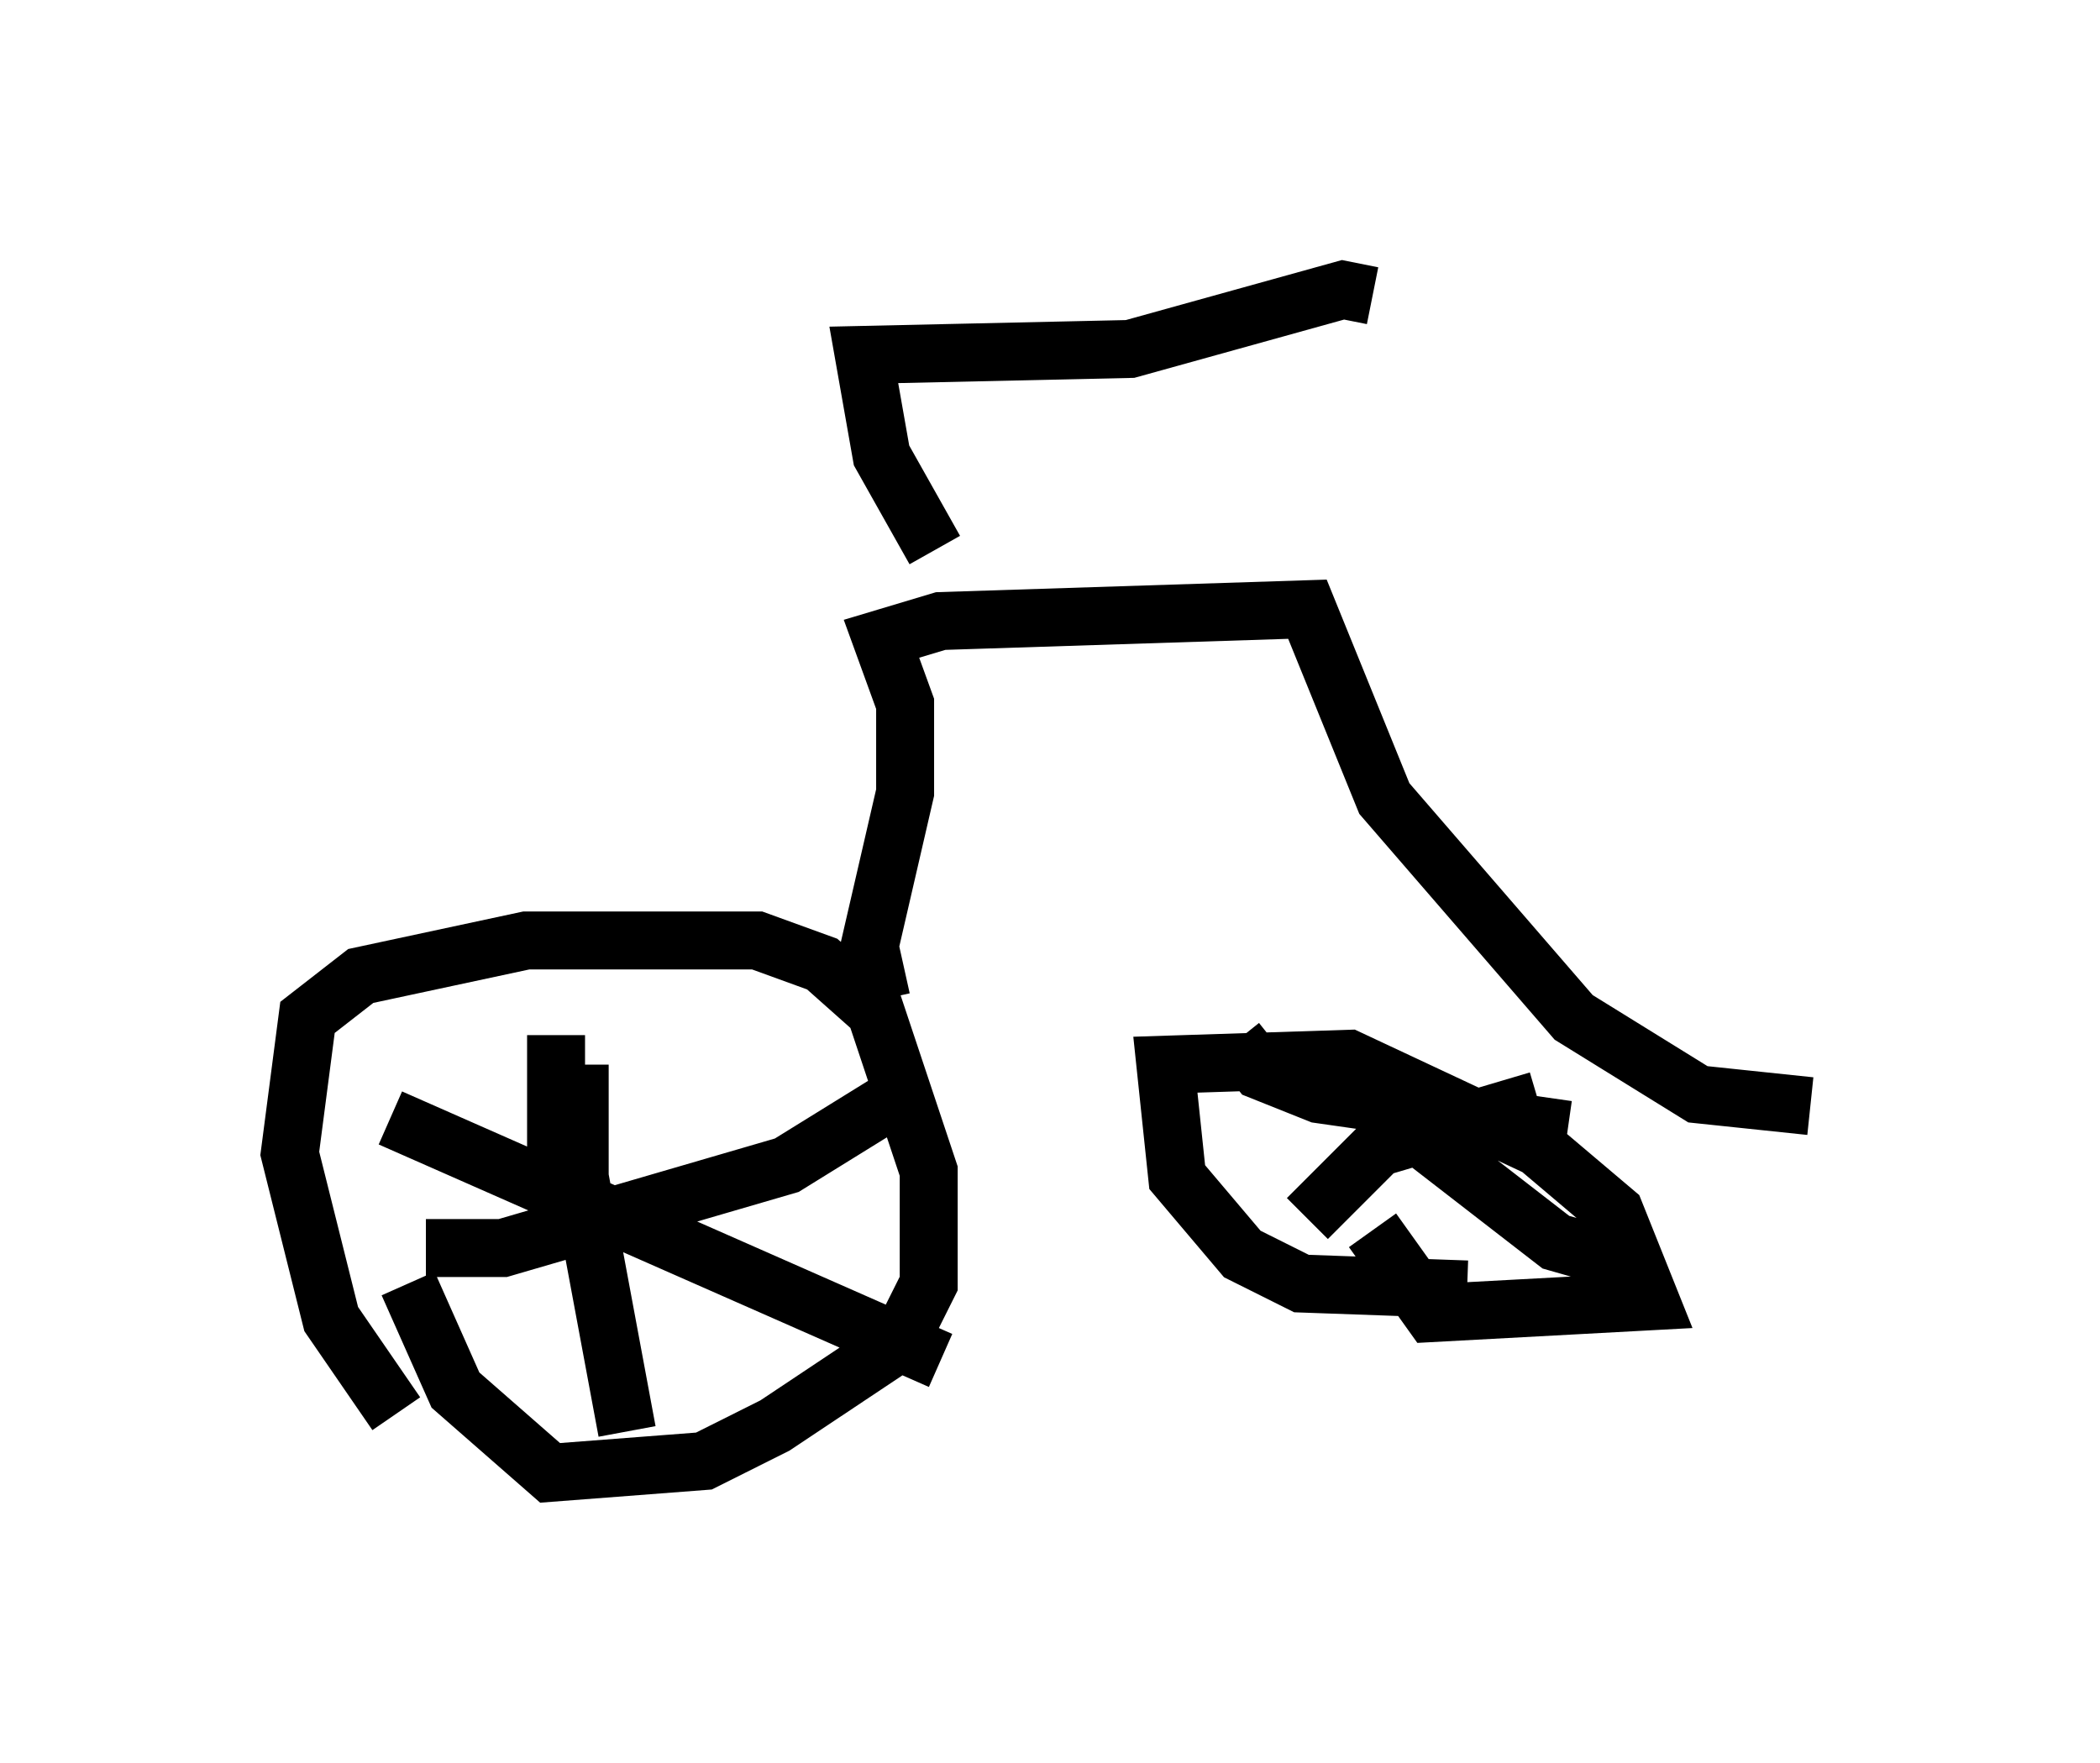 <?xml version="1.0" encoding="utf-8" ?>
<svg baseProfile="full" height="30.417" version="1.1" width="36.236" xmlns="http://www.w3.org/2000/svg" xmlns:ev="http://www.w3.org/2001/xml-events" xmlns:xlink="http://www.w3.org/1999/xlink"><defs /><rect fill="white" height="30.417" width="36.236" x="0" y="0" /><path d="M8.471, 24.6 m-1.633, -0.204 l-1.123, -1.633 -0.715, -2.858 l0.306, -2.348 0.919, -0.715 l2.858, -0.613 3.981, 0.0 l1.123, 0.408 0.919, 0.817 l0.919, 2.756 0.0, 1.94 l-0.51, 1.021 -2.144, 1.429 l-1.225, 0.613 -2.654, 0.204 l-1.633, -1.429 -0.817, -1.838 m18.273, 0.102 l-2.858, -0.102 -1.021, -0.51 l-1.123, -1.327 -0.204, -1.94 l3.165, -0.102 3.267, 1.531 l1.327, 1.123 0.613, 1.531 l-3.777, 0.204 -1.021, -1.429 m-12.863, 3.471 l-0.817, -4.39 0.0, -1.94 m-2.654, 3.165 l1.327, 0.0 4.9, -1.429 l2.144, -1.327 m0.51, 4.696 l-9.494, -4.185 m3.369, 0.715 l-0.51, -0.306 0.0, -1.838 m18.784, 3.471 l-0.817, 0.306 -0.715, -0.204 l-3.165, -2.45 m-1.123, 2.042 l1.225, -1.225 2.756, -0.817 m-5.206, -1.021 l0.408, 0.51 1.021, 0.408 l4.288, 0.613 m-11.842, -2.246 l-0.204, -0.919 0.613, -2.654 l0.0, -1.531 -0.408, -1.123 l1.021, -0.306 6.329, -0.204 l1.327, 3.267 3.267, 3.777 l2.144, 1.327 1.94, 0.204 m-11.331, -11.331 l0.0, 0.0 m-3.777, 1.735 l-0.919, -1.633 -0.306, -1.735 l4.594, -0.102 3.675, -1.021 l0.51, 0.102 " fill="none" stroke="black" stroke-width="1" /></svg>